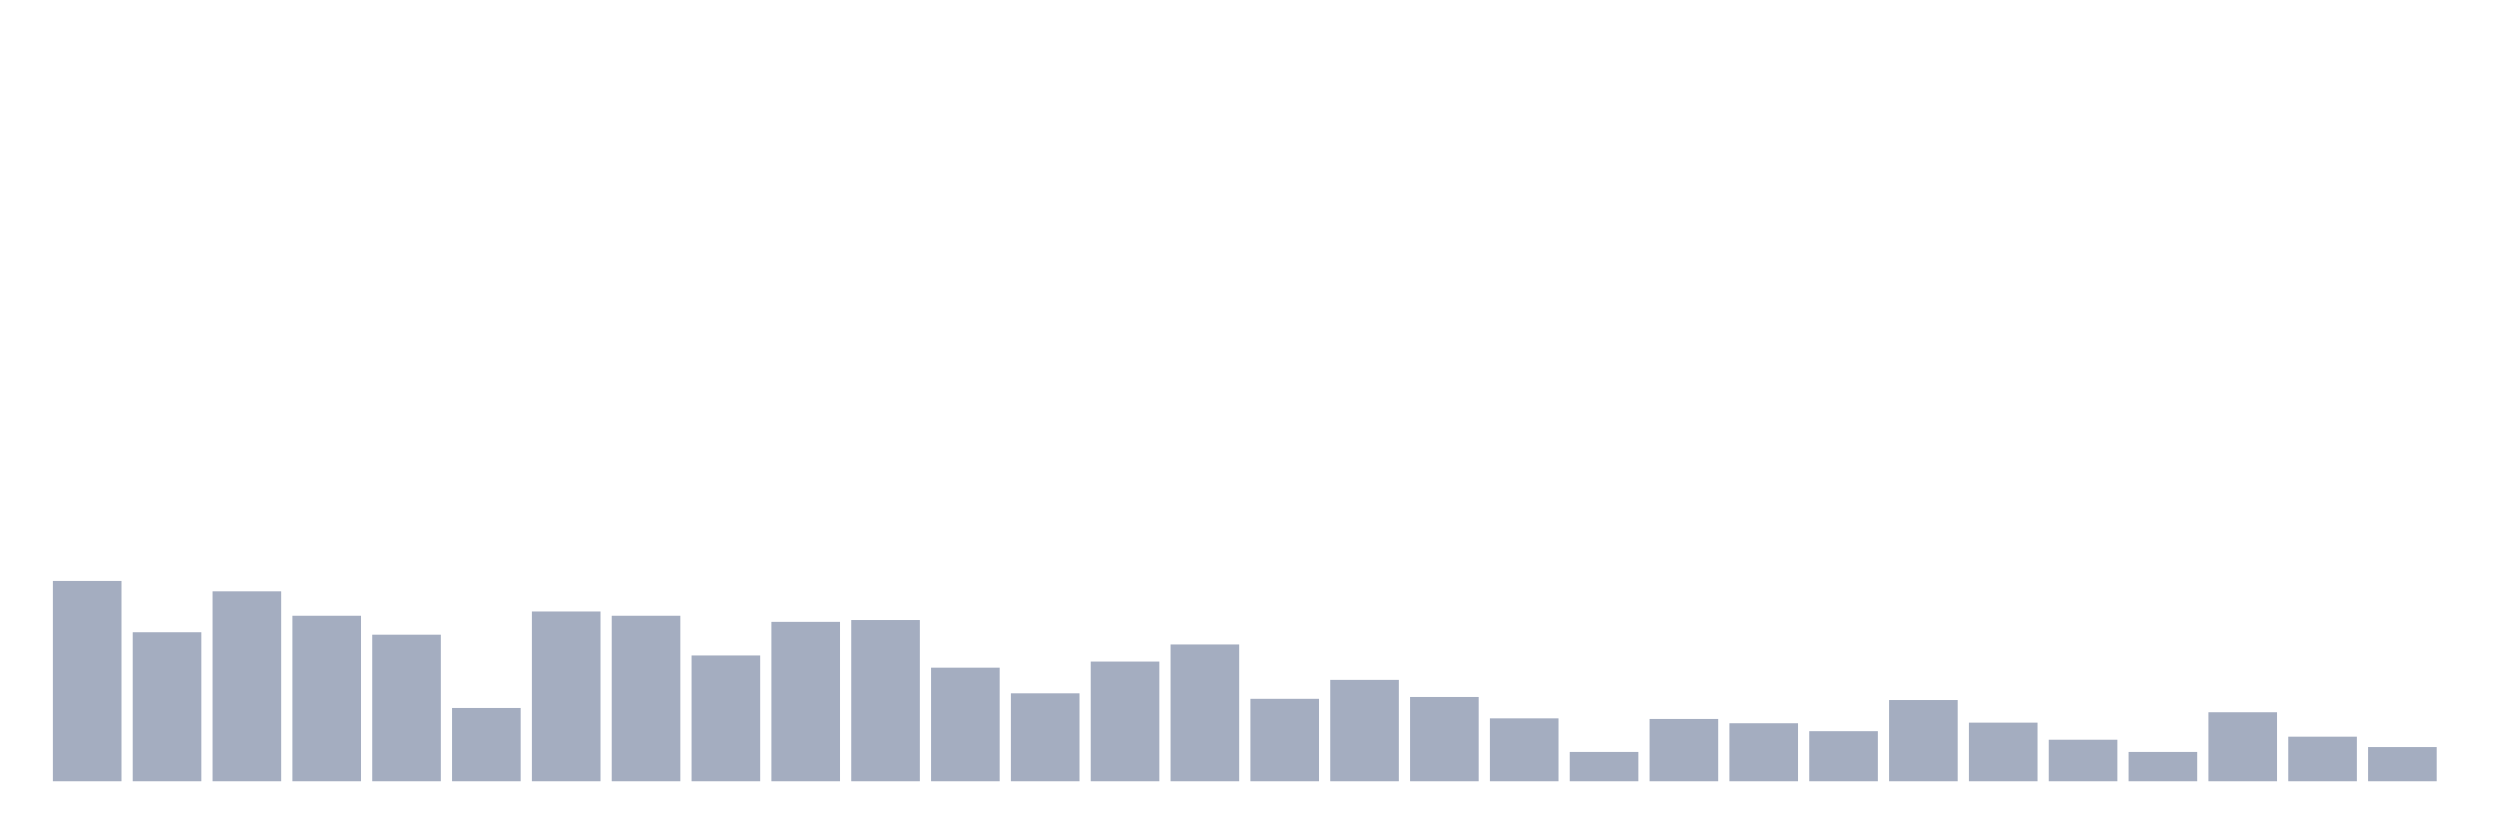 <svg xmlns="http://www.w3.org/2000/svg" viewBox="0 0 480 160"><g transform="translate(10,10)"><rect class="bar" x="0.153" width="13.175" y="101.541" height="38.459" fill="rgb(164,173,192)"></rect><rect class="bar" x="15.482" width="13.175" y="111.39" height="28.61" fill="rgb(164,173,192)"></rect><rect class="bar" x="30.81" width="13.175" y="103.534" height="36.466" fill="rgb(164,173,192)"></rect><rect class="bar" x="46.138" width="13.175" y="108.224" height="31.776" fill="rgb(164,173,192)"></rect><rect class="bar" x="61.466" width="13.175" y="111.859" height="28.141" fill="rgb(164,173,192)"></rect><rect class="bar" x="76.794" width="13.175" y="125.93" height="14.07" fill="rgb(164,173,192)"></rect><rect class="bar" x="92.123" width="13.175" y="107.404" height="32.596" fill="rgb(164,173,192)"></rect><rect class="bar" x="107.451" width="13.175" y="108.224" height="31.776" fill="rgb(164,173,192)"></rect><rect class="bar" x="122.779" width="13.175" y="115.846" height="24.154" fill="rgb(164,173,192)"></rect><rect class="bar" x="138.107" width="13.175" y="109.397" height="30.603" fill="rgb(164,173,192)"></rect><rect class="bar" x="153.436" width="13.175" y="109.045" height="30.955" fill="rgb(164,173,192)"></rect><rect class="bar" x="168.764" width="13.175" y="118.191" height="21.809" fill="rgb(164,173,192)"></rect><rect class="bar" x="184.092" width="13.175" y="123.116" height="16.884" fill="rgb(164,173,192)"></rect><rect class="bar" x="199.42" width="13.175" y="117.018" height="22.982" fill="rgb(164,173,192)"></rect><rect class="bar" x="214.748" width="13.175" y="113.735" height="26.265" fill="rgb(164,173,192)"></rect><rect class="bar" x="230.077" width="13.175" y="124.171" height="15.829" fill="rgb(164,173,192)"></rect><rect class="bar" x="245.405" width="13.175" y="120.536" height="19.464" fill="rgb(164,173,192)"></rect><rect class="bar" x="260.733" width="13.175" y="123.819" height="16.181" fill="rgb(164,173,192)"></rect><rect class="bar" x="276.061" width="13.175" y="127.923" height="12.077" fill="rgb(164,173,192)"></rect><rect class="bar" x="291.39" width="13.175" y="134.372" height="5.628" fill="rgb(164,173,192)"></rect><rect class="bar" x="306.718" width="13.175" y="128.04" height="11.96" fill="rgb(164,173,192)"></rect><rect class="bar" x="322.046" width="13.175" y="128.861" height="11.139" fill="rgb(164,173,192)"></rect><rect class="bar" x="337.374" width="13.175" y="130.385" height="9.615" fill="rgb(164,173,192)"></rect><rect class="bar" x="352.702" width="13.175" y="124.405" height="15.595" fill="rgb(164,173,192)"></rect><rect class="bar" x="368.031" width="13.175" y="128.744" height="11.256" fill="rgb(164,173,192)"></rect><rect class="bar" x="383.359" width="13.175" y="132.027" height="7.973" fill="rgb(164,173,192)"></rect><rect class="bar" x="398.687" width="13.175" y="134.372" height="5.628" fill="rgb(164,173,192)"></rect><rect class="bar" x="414.015" width="13.175" y="126.75" height="13.25" fill="rgb(164,173,192)"></rect><rect class="bar" x="429.344" width="13.175" y="131.441" height="8.559" fill="rgb(164,173,192)"></rect><rect class="bar" x="444.672" width="13.175" y="133.434" height="6.566" fill="rgb(164,173,192)"></rect></g></svg>